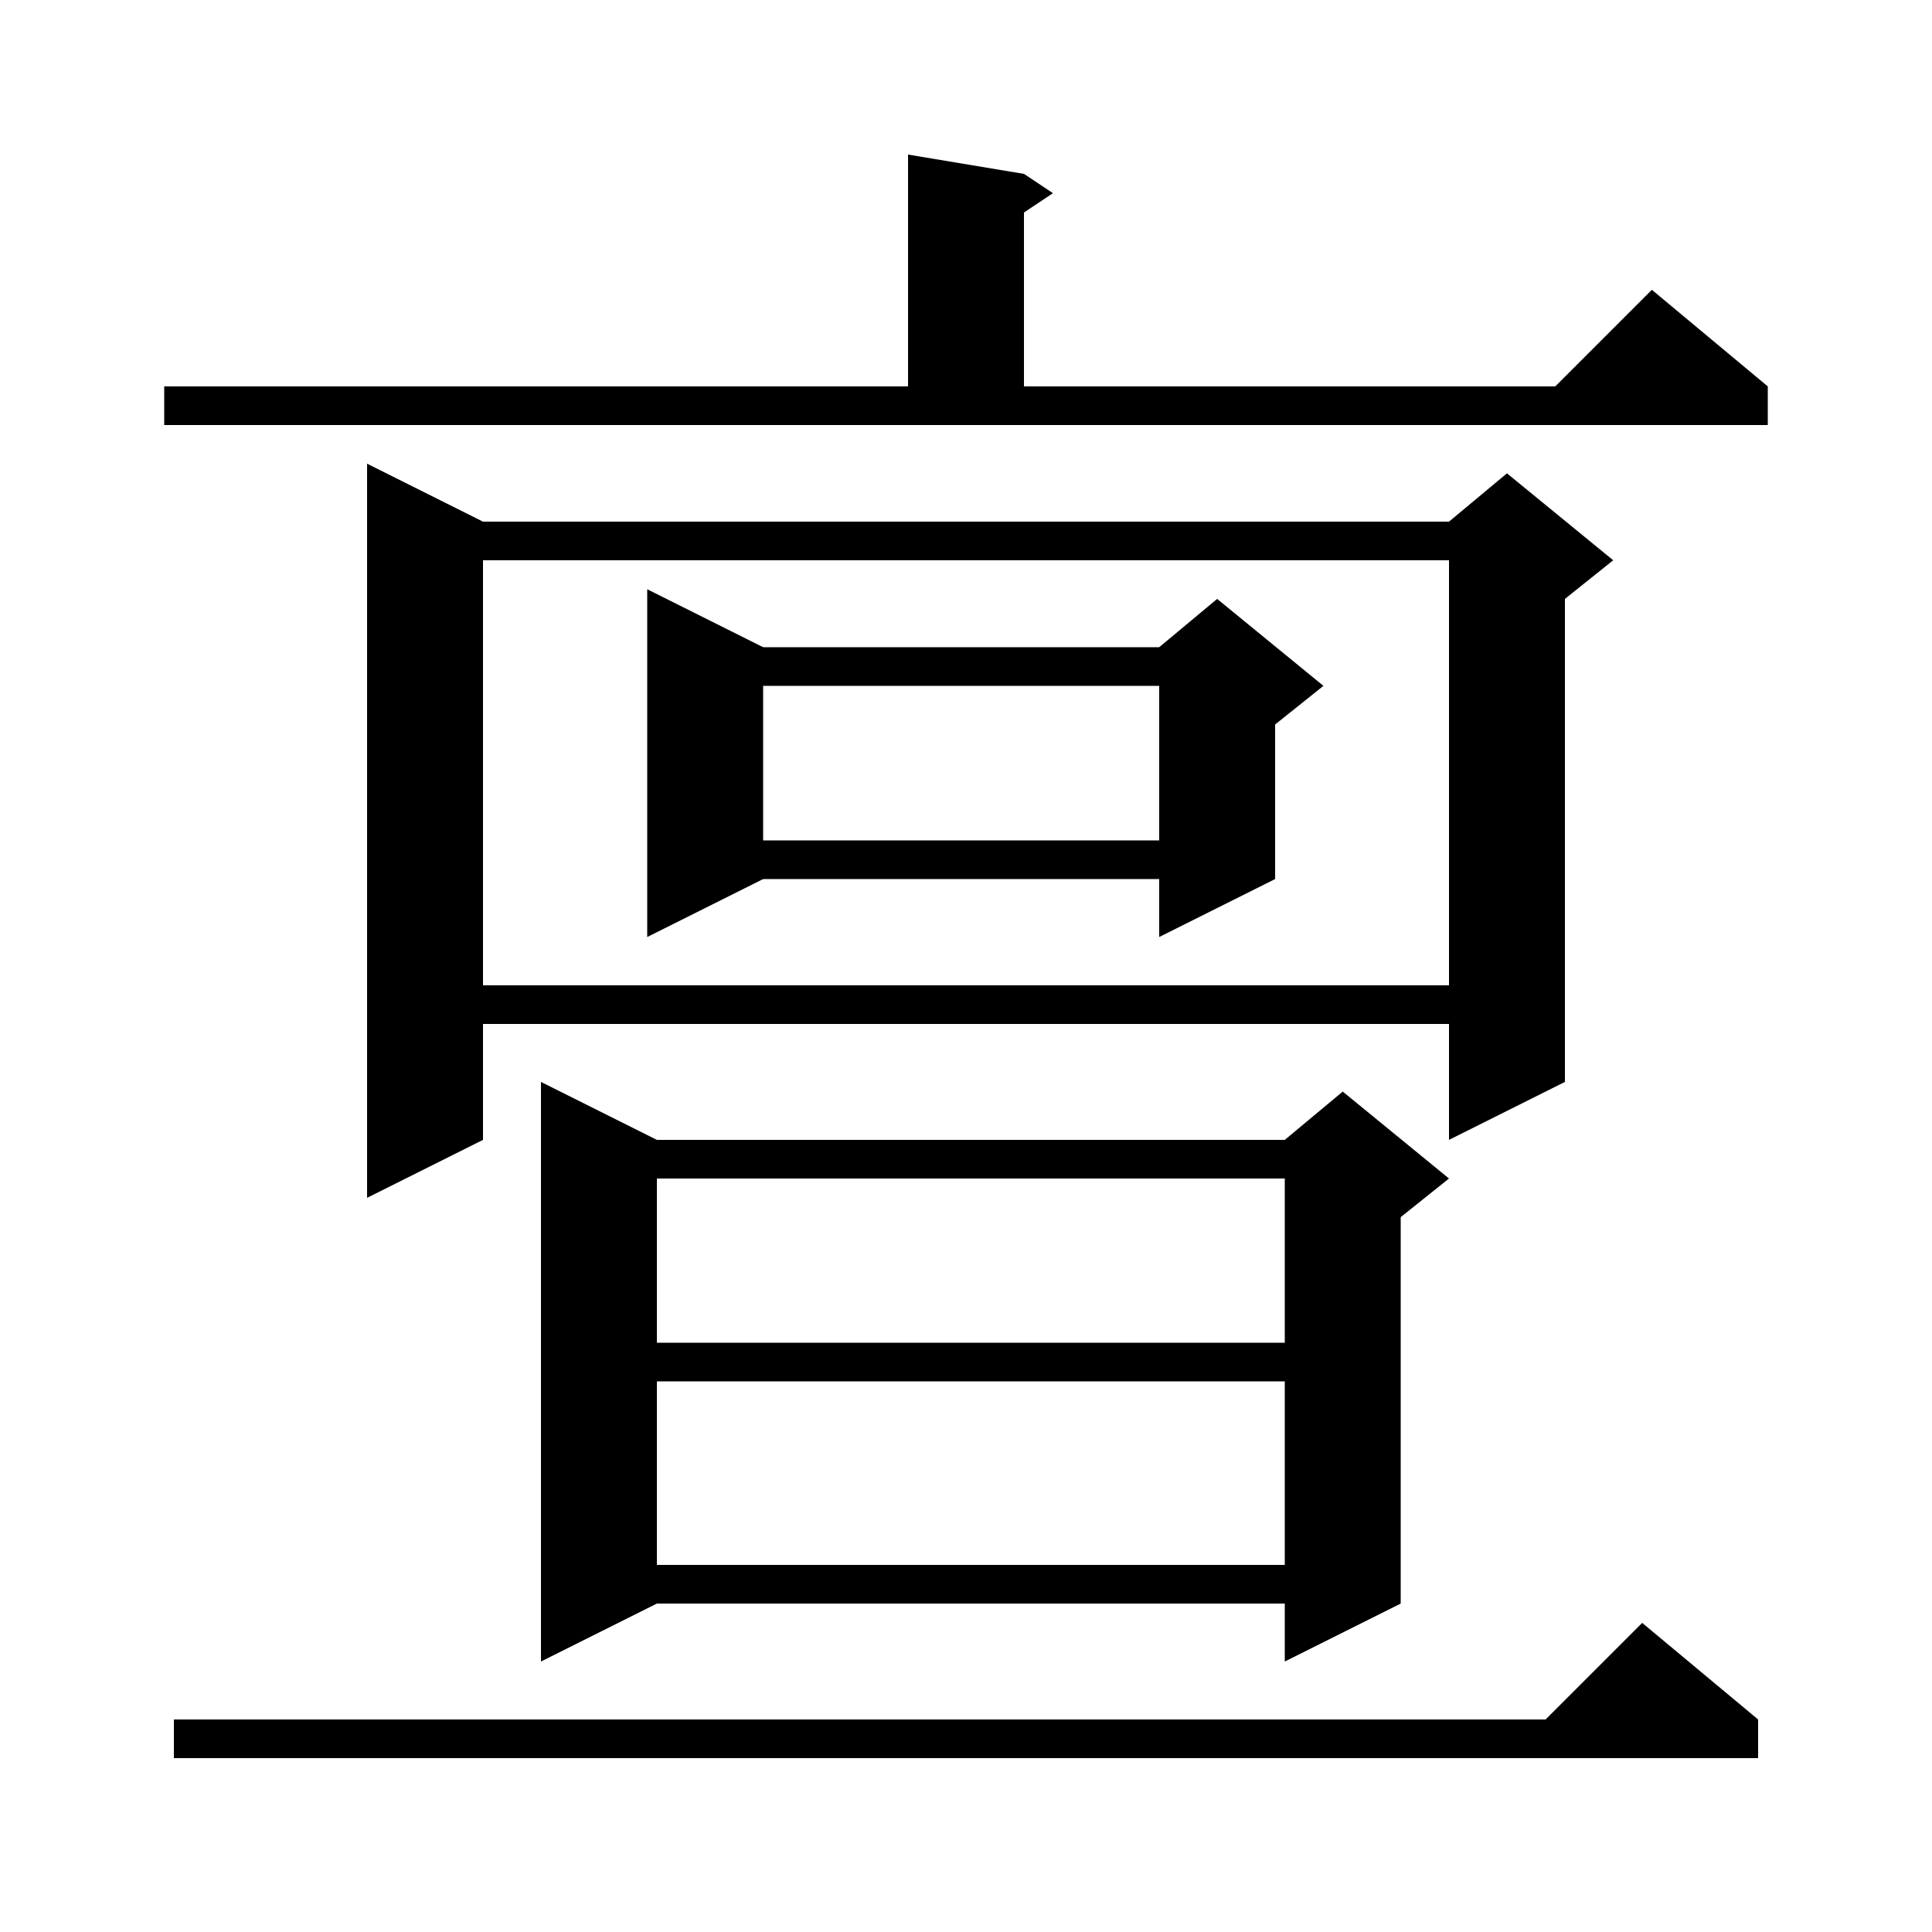 <svg xmlns="http://www.w3.org/2000/svg" xmlns:xlink="http://www.w3.org/1999/xlink" version="1.1" baseProfile="full" viewBox="0 0 200 200" width="200" height="200">
<g fill="black">
<polygon points="106,18 106,44 94,44 94,16 " />
<polygon points="106,18 109,20 106,22 " />
<polygon points="17,40 183,40 183,44 17,44 " />
<polygon points="183,40 159,42 171,30 " />
<polygon points="50,54 50,118 38,124 38,48 " />
<polygon points="44,54 156,54 156,58 44,58 " />
<polygon points="162,56 162,112 150,118 150,56 " />
<polygon points="150,54 156,49 167,58 162,62 150,56 " />
<polygon points="44,102 156,102 156,106 44,106 " />
<polygon points="79,67 79,91 67,97 67,61 " />
<polygon points="73,67 126,67 126,71 73,71 " />
<polygon points="132,69 132,91 120,97 120,69 " />
<polygon points="120,67 126,62 137,71 132,75 120,69 " />
<polygon points="73,87 126,87 126,91 73,91 " />
<polygon points="68,118 68,166 56,172 56,112 " />
<polygon points="62,118 139,118 139,122 62,122 " />
<polygon points="145,120 145,166 133,172 133,120 " />
<polygon points="133,118 139,113 150,122 145,126 133,120 " />
<polygon points="62,139 139,139 139,143 62,143 " />
<polygon points="62,162 139,162 139,166 62,166 " />
<polygon points="18,178 182,178 182,182 18,182 " />
<polygon points="182,178 158,180 170,168 " />
</g>
</svg>

